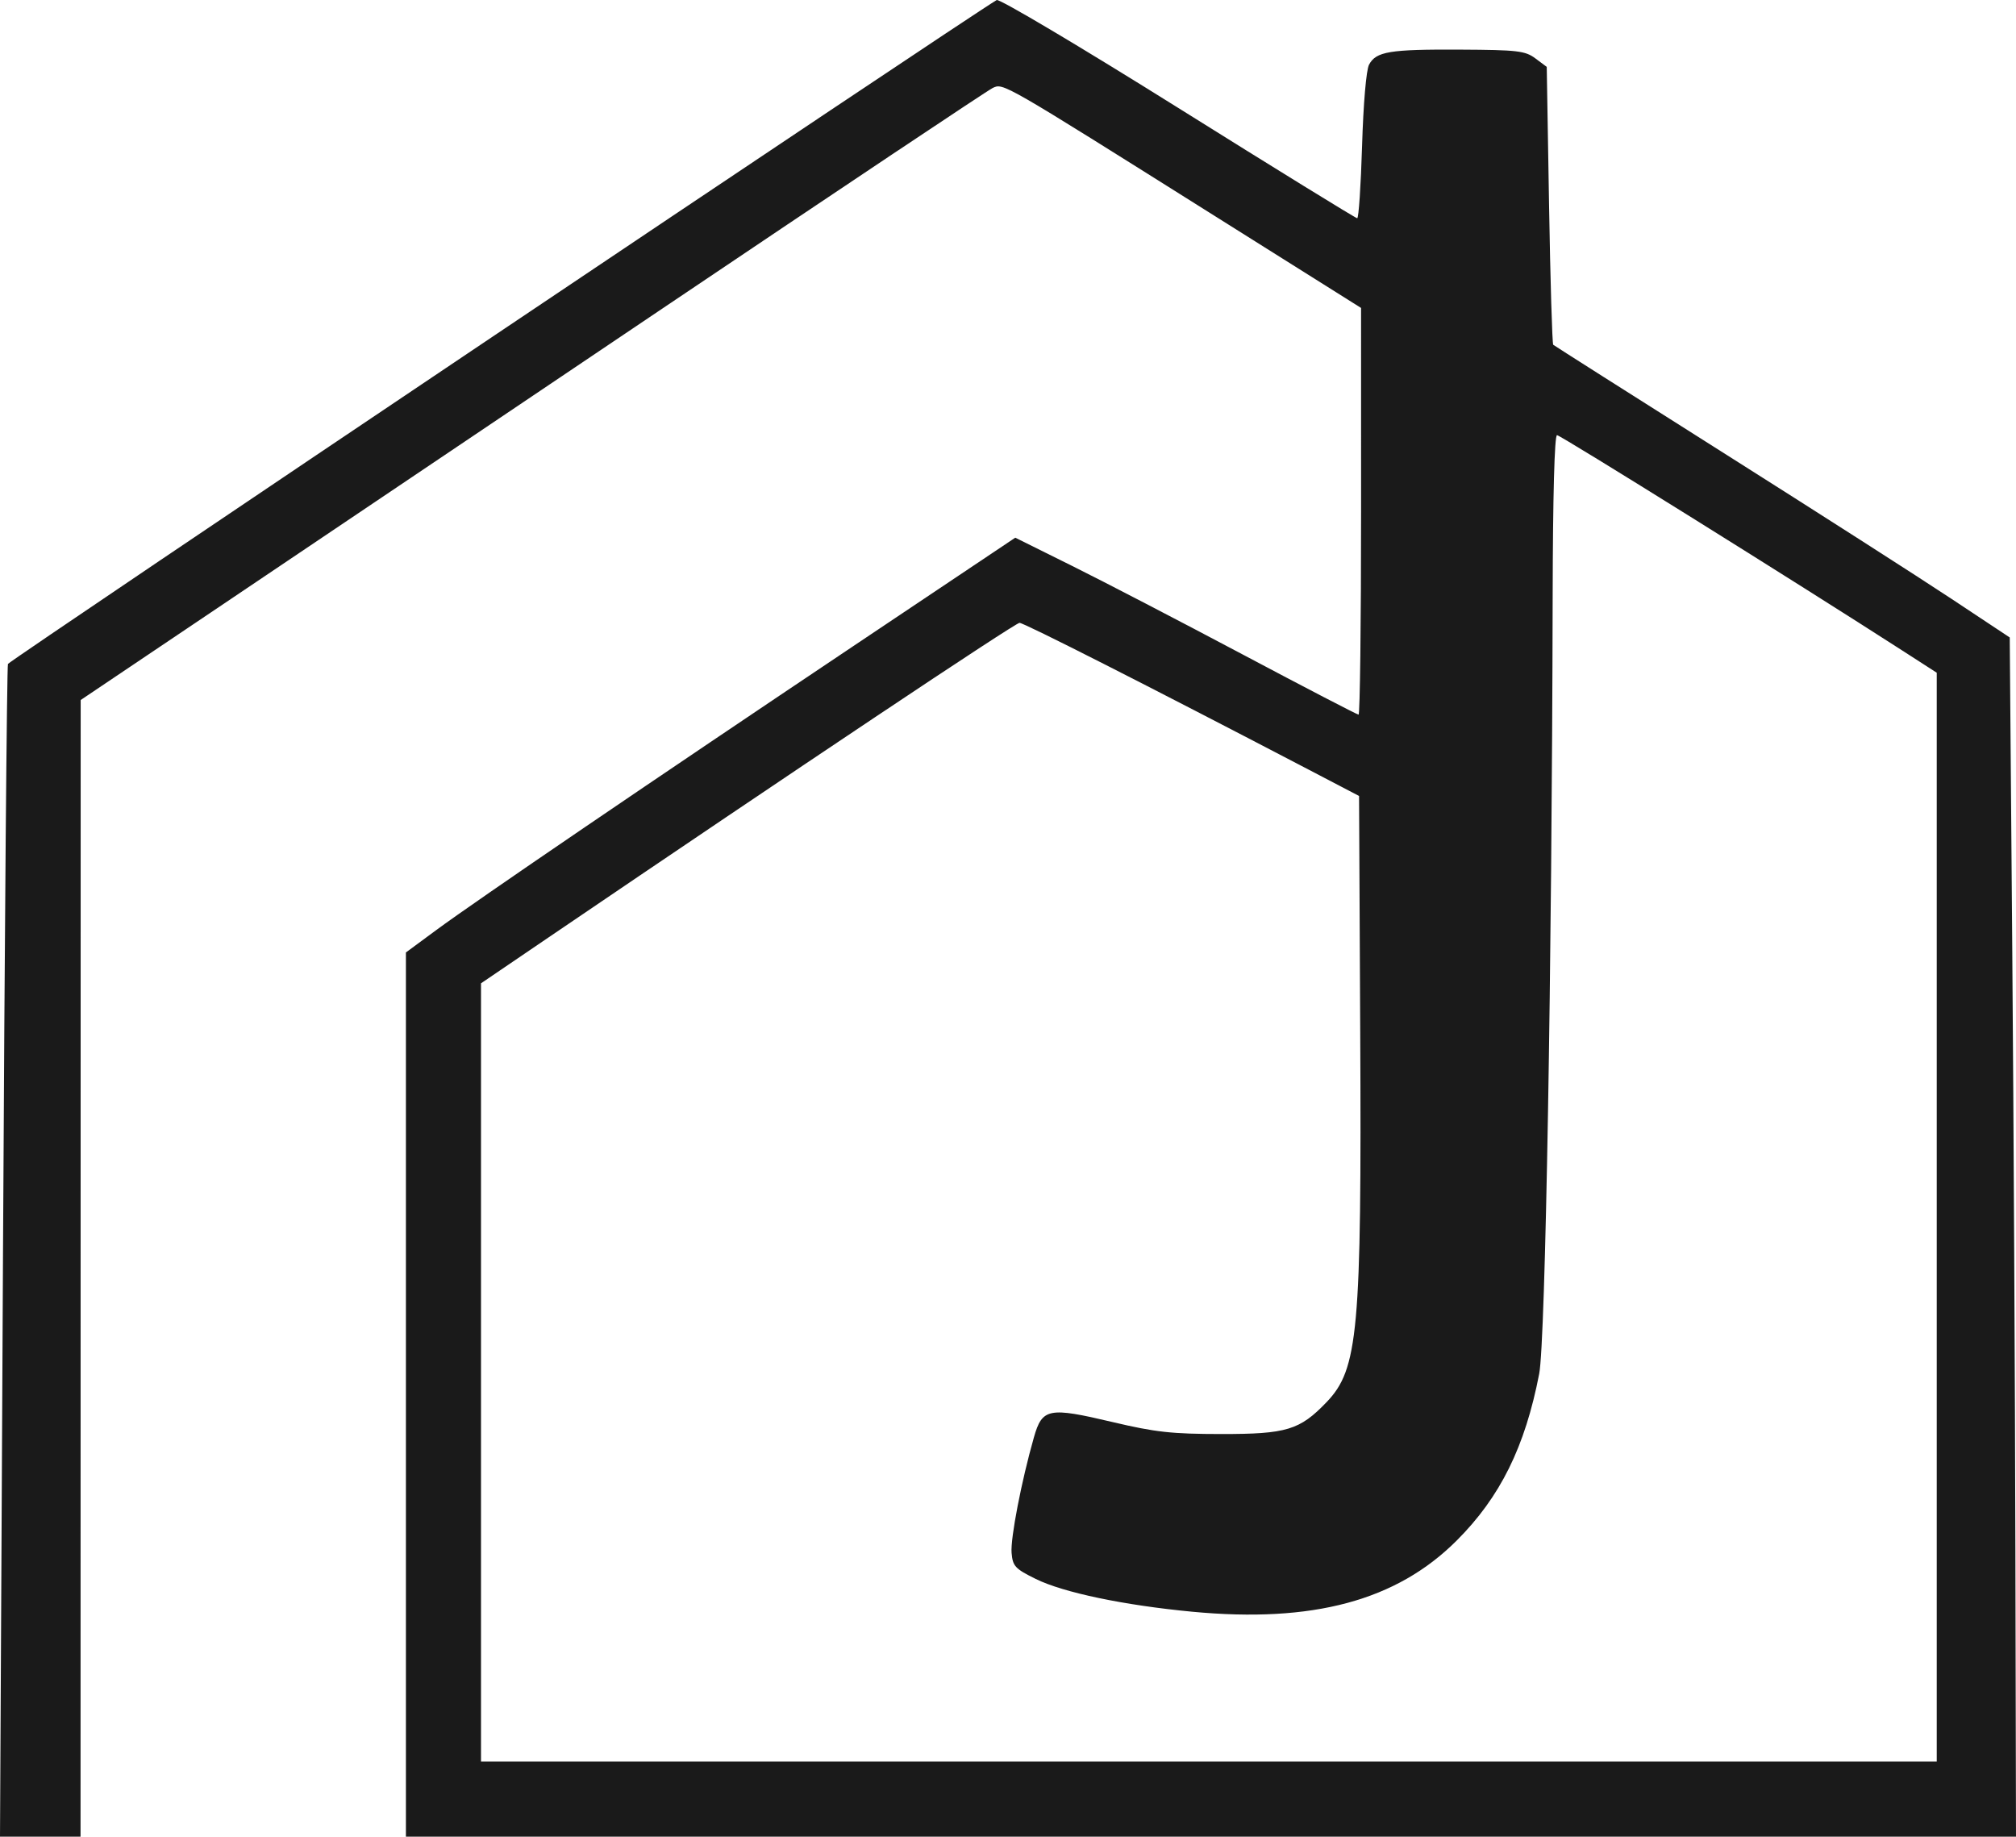 <?xml version="1.0" encoding="UTF-8" standalone="no"?>
<svg
   width="198.297"
   zoomAndPan="magnify"
   viewBox="0 0 148.723 135.493"
   height="180.657"
   preserveAspectRatio="xMidYMid"
   version="1.0"
   id="svg59"
   sodipodi:docname="jaskiel-icon.svg"
   inkscape:version="1.4 (e7c3feb1, 2024-10-09)"
   inkscape:export-filename="jaskiel team black logo.svg"
   inkscape:export-xdpi="27.678787"
   inkscape:export-ydpi="27.678787"
   xmlns:inkscape="http://www.inkscape.org/namespaces/inkscape"
   xmlns:sodipodi="http://sodipodi.sourceforge.net/DTD/sodipodi-0.dtd"
   xmlns="http://www.w3.org/2000/svg"
   xmlns:svg="http://www.w3.org/2000/svg">
  <sodipodi:namedview
     id="namedview59"
     pagecolor="#505050"
     bordercolor="#ffffff"
     borderopacity="1"
     inkscape:showpageshadow="0"
     inkscape:pageopacity="0"
     inkscape:pagecheckerboard="1"
     inkscape:deskcolor="#505050"
     inkscape:zoom="2.4373264"
     inkscape:cx="174.37139"
     inkscape:cy="219.29767"
     inkscape:window-width="1920"
     inkscape:window-height="956"
     inkscape:window-x="1710"
     inkscape:window-y="25"
     inkscape:window-maximized="0"
     inkscape:current-layer="svg59">
    <inkscape:page
       x="-2.3551046e-17"
       y="1.3502606e-16"
       width="148.723"
       height="135.493"
       id="page1"
       margin="0"
       bleed="0" />
  </sodipodi:namedview>
  <defs
     id="defs1" />
  <path
     style="fill:#1a1a1a;fill-rule:evenodd;stroke-width:0.411"
     d="M 0.222,92.351 C 0.345,68.623 0.509,49.105 0.587,48.979 0.78,48.666 71.405,1.246 73.528,0.003 c 0.192,-0.112 6.21,3.463 13.373,7.946 7.163,4.483 13.113,8.151 13.222,8.151 0.109,0 0.271,-2.4 0.359,-5.334 0.094,-3.124 0.307,-5.608 0.515,-5.997 0.52,-0.971 1.514,-1.135 6.732,-1.108 4.222,0.021 4.788,0.088 5.539,0.648 l 0.837,0.624 0.171,10.191 c 0.094,5.605 0.233,10.244 0.308,10.31 0.075,0.066 5.745,3.666 12.599,8 6.854,4.334 14.401,9.165 16.77,10.736 l 4.308,2.856 0.186,22.925 c 0.102,12.609 0.206,32.514 0.231,44.234 l 0.045,21.309 H 89.334 29.945 v -32.615 -32.616 l 2.231,-1.646 C 35.129,66.438 48.219,57.526 62.966,47.653 l 11.932,-7.988 4.217,2.094 c 2.32,1.152 7.976,4.089 12.569,6.527 4.593,2.438 8.436,4.433 8.539,4.433 0.103,0 0.187,-6.75 0.186,-15.001 l -10e-4,-15.001 -10.845,-6.817 C 73.832,6.009 74.022,6.119 73.231,6.491 72.864,6.663 61.899,13.985 48.866,22.761 35.832,31.536 20.845,41.625 15.56,45.179 l -9.608,6.462 -0.005,41.926 -0.005,41.926 H 2.972 0 Z M 142.876,89.79 V 49.627 l -2.539,-1.636 c -7.669,-4.943 -25.218,-15.89 -25.473,-15.89 -0.187,0 -0.307,4.458 -0.322,11.924 -0.056,27.446 -0.532,54.93 -0.992,57.312 -1.043,5.398 -2.876,9.104 -6.094,12.316 -4.437,4.43 -10.604,6.088 -19.507,5.244 -5.031,-0.477 -9.507,-1.414 -11.539,-2.417 -1.529,-0.754 -1.701,-0.941 -1.784,-1.926 -0.09,-1.066 0.73,-5.305 1.647,-8.521 0.614,-2.154 1.08,-2.245 5.791,-1.13 3.174,0.751 4.376,0.883 8.04,0.886 4.809,0.003 5.781,-0.291 7.757,-2.35 2.34,-2.438 2.593,-5.218 2.484,-27.335 l -0.086,-17.386 -4,-2.089 C 84.74,50.616 75.544,45.948 75.213,45.948 c -0.317,0 -16.5,10.808 -34.729,23.194 l -5,3.398 V 101.247 129.954 h 53.696 53.696 z"
     id="path12" />
</svg>
